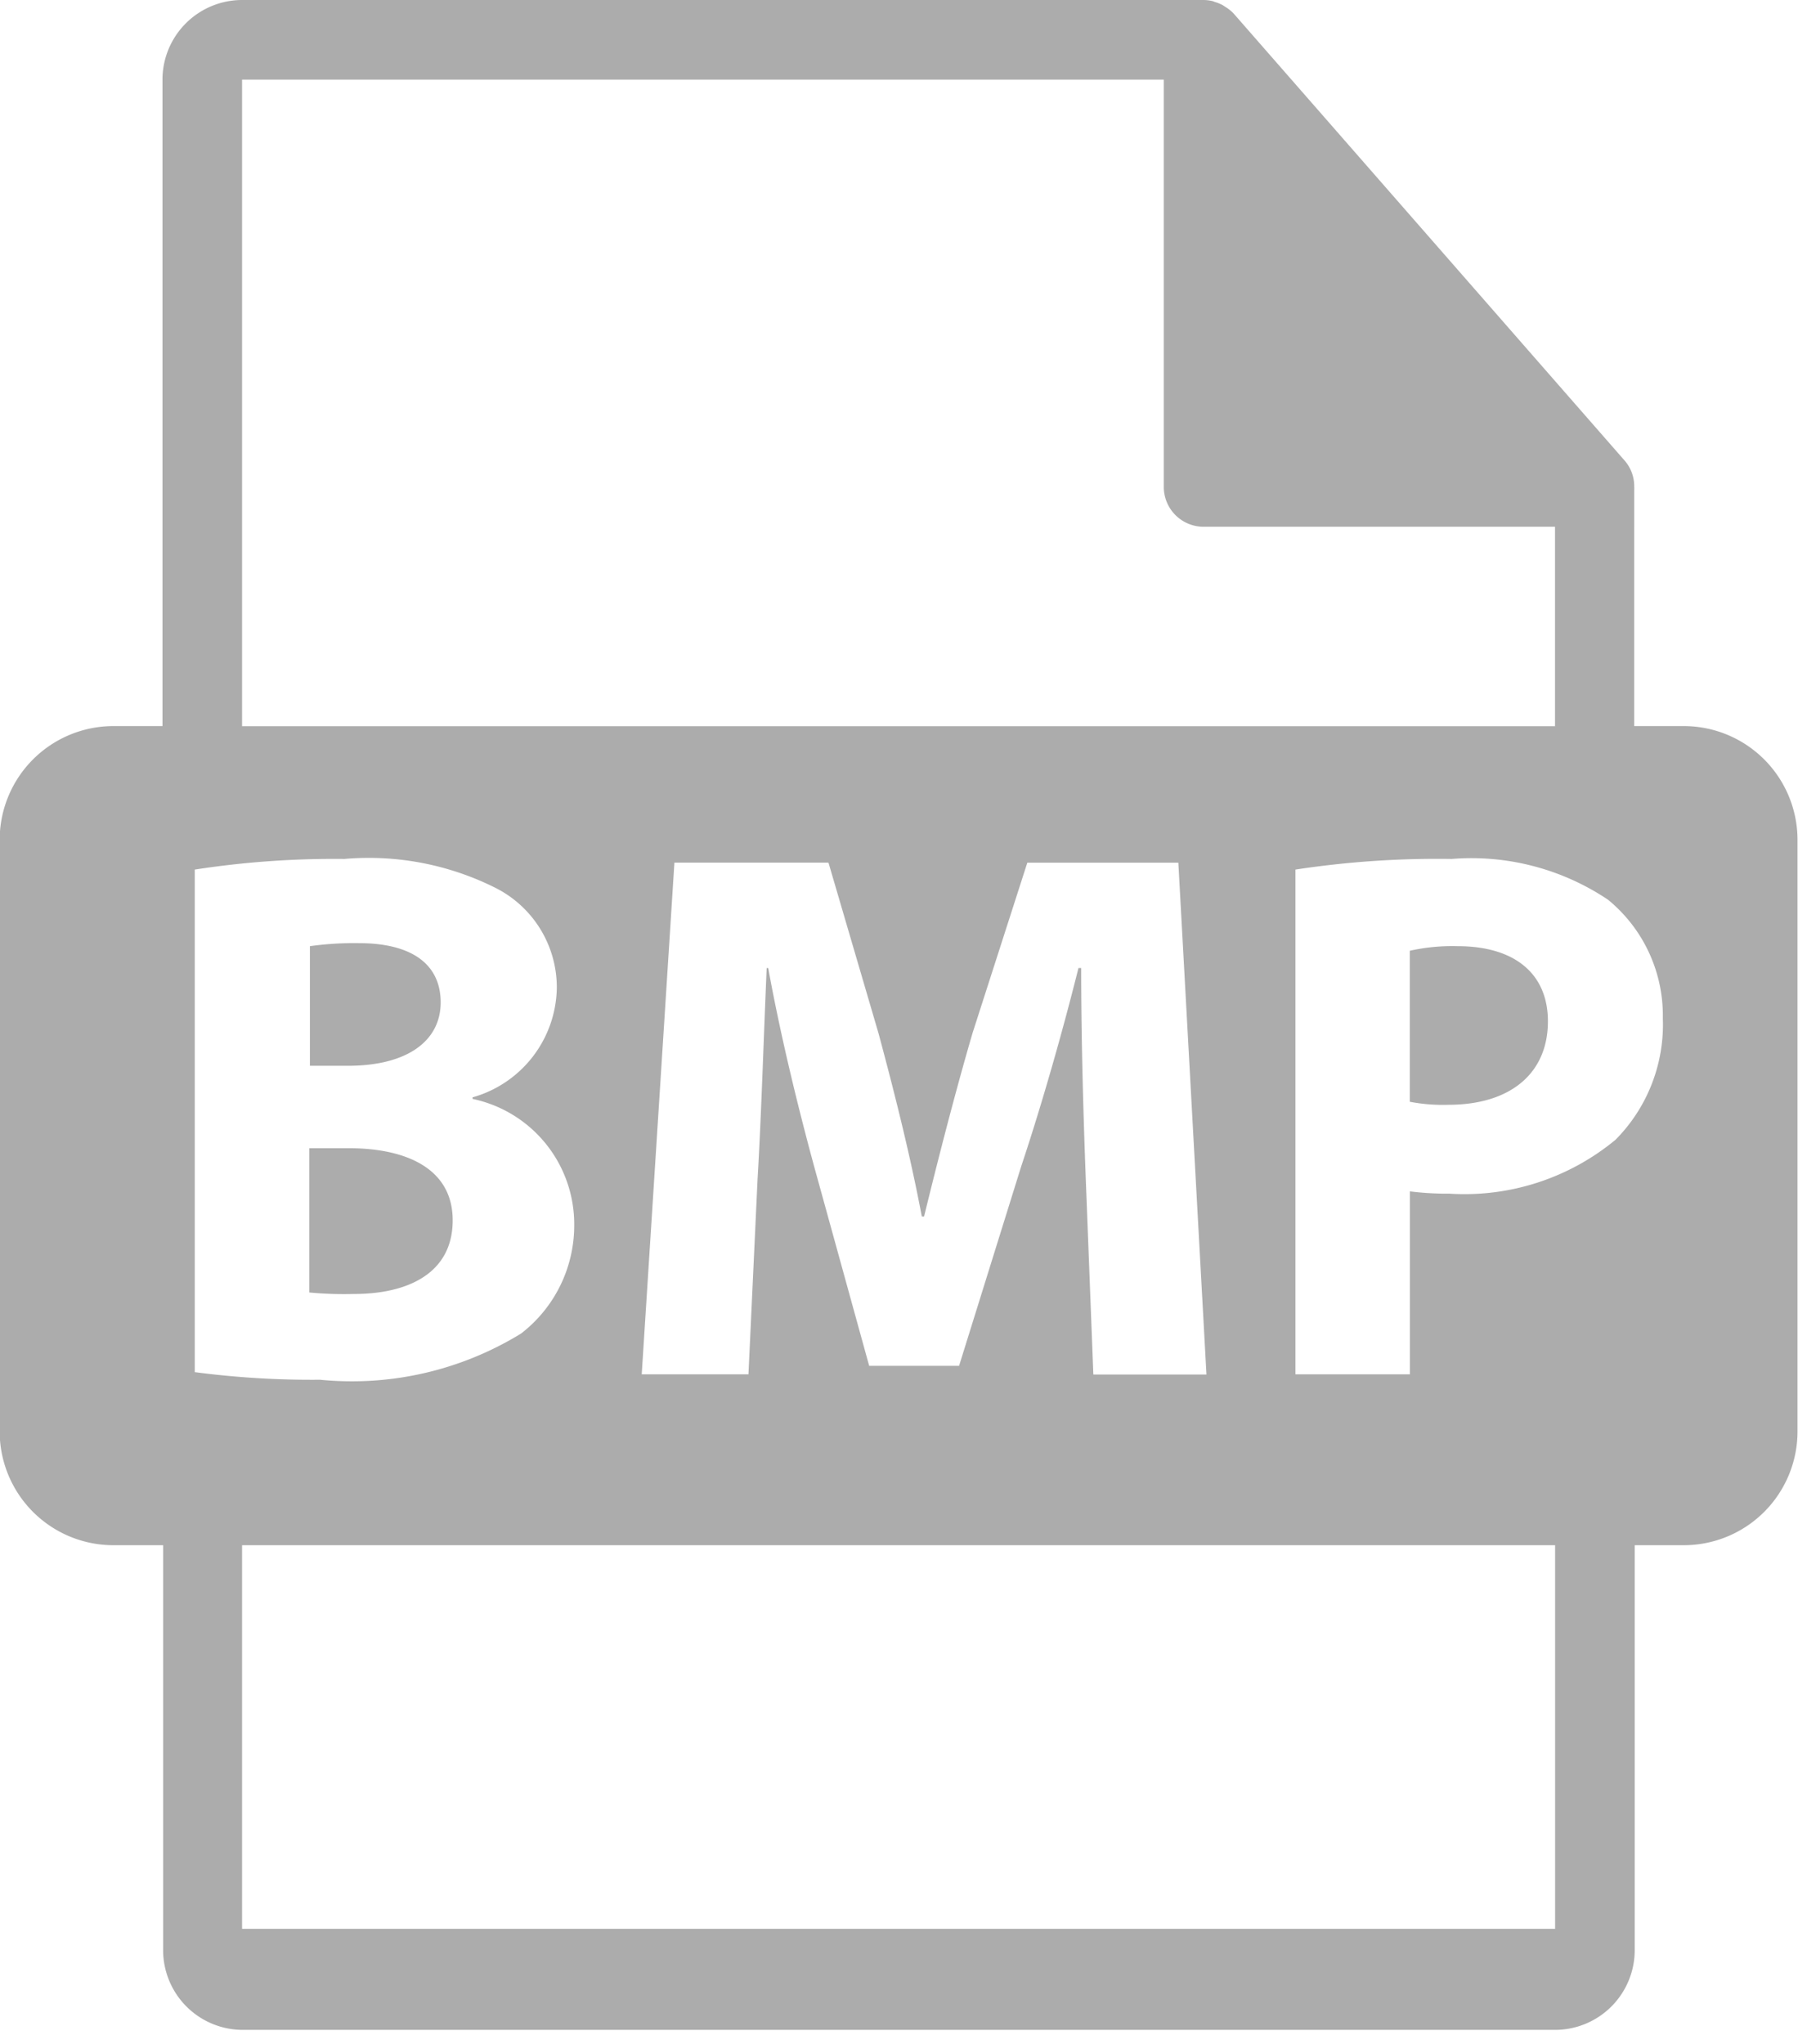 <svg xmlns="http://www.w3.org/2000/svg" width="22" height="25" viewBox="0 0 22 25">
  <g id="Group_25831" data-name="Group 25831" transform="translate(-1005 -489)">
    <rect id="Rectangle_13722" data-name="Rectangle 13722" width="22" height="25" transform="translate(1005 489)" fill="none"/>
    <g id="bmp-file-format-symbol" transform="translate(973.496 489)">
      <path id="Path_8072" data-name="Path 8072" d="M117.224,312.417c0-.632-.566-.882-1.272-.882h-.482V313.3a4.543,4.543,0,0,0,.548.018C116.658,313.318,117.224,313.076,117.224,312.417Z" transform="translate(-80.181 -297.491)" fill="#acacac"/>
      <path id="Path_8073" data-name="Path 8073" d="M52.1,8.881h-.6V6A.422.422,0,0,0,51.5,5.95a.477.477,0,0,0-.116-.315L46.6.167l0,0a.479.479,0,0,0-.1-.081L46.465.063a.511.511,0,0,0-.1-.04L46.343.014A.493.493,0,0,0,46.231,0H34.466a.975.975,0,0,0-.974.974V8.881h-.6A1.392,1.392,0,0,0,31.5,10.273V17.51A1.392,1.392,0,0,0,32.9,18.9h.6v4.954a.975.975,0,0,0,.974.974H50.532a.975.975,0,0,0,.974-.974V18.9h.6a1.392,1.392,0,0,0,1.392-1.392V10.273A1.392,1.392,0,0,0,52.1,8.881ZM34.466.974H45.744V5.956a.487.487,0,0,0,.487.487h4.3V8.882H34.466Zm11.8,15.838H44.882l-.093-2.4c-.028-.752-.056-1.662-.056-2.572H44.7c-.2.8-.455,1.69-.7,2.424l-.761,2.442h-1.1l-.669-2.423c-.2-.734-.418-1.625-.566-2.442h-.019c-.037.845-.066,1.811-.112,2.591l-.111,2.378H39.356l.4-6.259h1.885l.613,2.09c.195.724.39,1.5.529,2.238h.028c.177-.725.39-1.551.594-2.247l.669-2.08h1.848Zm-12.379-.029V10.636a11.221,11.221,0,0,1,1.83-.13,3.461,3.461,0,0,1,1.848.353,1.363,1.363,0,0,1,.752,1.226,1.414,1.414,0,0,1-1.031,1.337v.019a1.566,1.566,0,0,1,1.244,1.541,1.669,1.669,0,0,1-.649,1.328,3.955,3.955,0,0,1-2.461.566A10.981,10.981,0,0,1,33.886,16.783Zm16.646,6.809H34.466V18.9H50.532v4.69Zm.738-9.651a2.9,2.9,0,0,1-2.034.659,3.65,3.65,0,0,1-.482-.028v2.238h-1.4V10.636a11.527,11.527,0,0,1,1.913-.13,3,3,0,0,1,1.913.5,1.83,1.83,0,0,1,.669,1.449A2,2,0,0,1,51.27,13.942Z" transform="translate(0)" fill="#acacac"/>
      <path id="Path_8074" data-name="Path 8074" d="M414.74,256.727a2.4,2.4,0,0,0-.585.056v1.847a2.147,2.147,0,0,0,.473.037c.753,0,1.217-.38,1.217-1.021C415.845,257.07,415.446,256.727,414.74,256.727Z" transform="translate(-365.401 -245.154)" fill="#acacac"/>
      <path id="Path_8075" data-name="Path 8075" d="M117.071,256.625c0-.473-.362-.725-1-.725a3.871,3.871,0,0,0-.6.037V257.4h.464C116.671,257.4,117.071,257.09,117.071,256.625Z" transform="translate(-80.175 -244.364)" fill="#acacac"/>
    </g>
  </g>
</svg>
